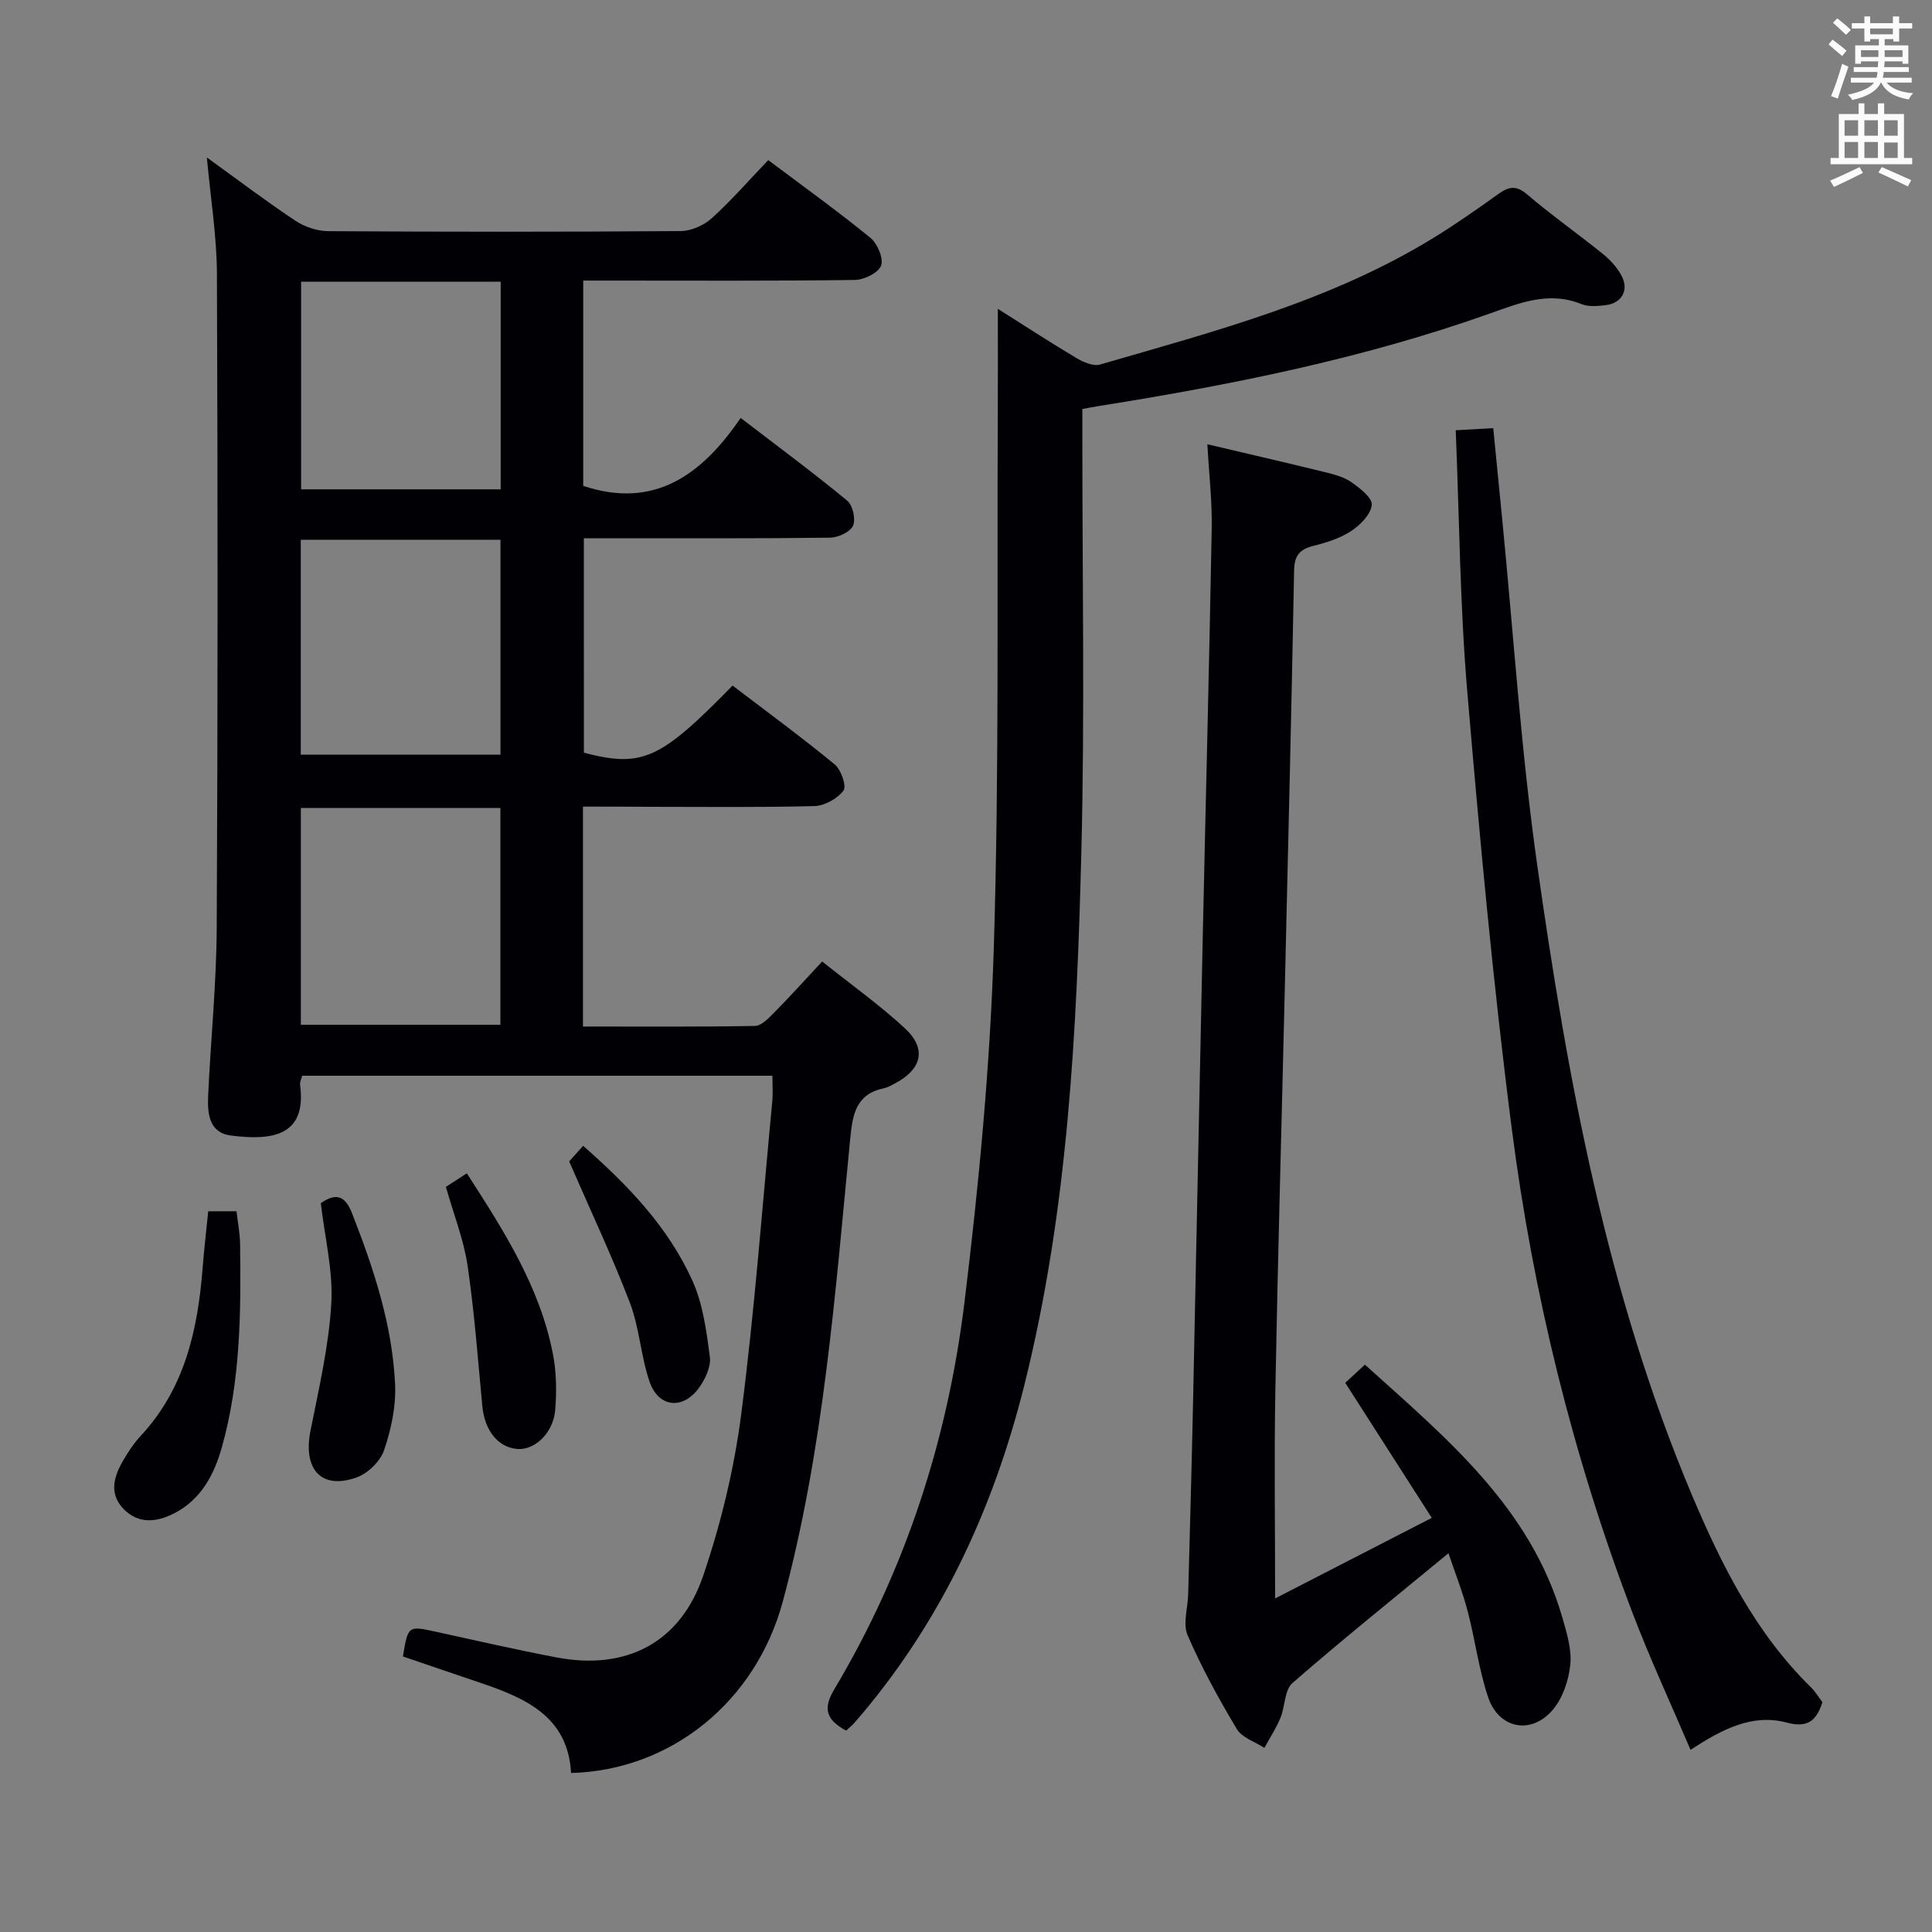 <svg enable-background="new 0 0 400 400" viewBox="0 0 400 400" xmlns="http://www.w3.org/2000/svg"><rect x="0" y="0" width="400" height="400" fill="#808080" stroke="none"/><g fill="#010105"><path d="m120.7 167v45.53c12.06 0 23.83.09 35.6-.12 1.34-.02 2.82-1.59 3.95-2.73 3.27-3.31 6.39-6.77 9.97-10.61 6.1 4.86 11.91 9 17.11 13.81 4.59 4.25 3.56 8.48-2.07 11.45-.73.39-1.49.82-2.28.99-5.7 1.2-6.45 5.29-6.94 10.31-3.14 32.22-5.49 64.58-13.99 96.01-5.59 20.67-23.13 34.9-43.82 35.44-.62-11.67-9.41-15.51-18.83-18.69-5.34-1.8-10.67-3.63-15.98-5.44 1.07-6.43 1.06-6.38 6.99-5.08 8.26 1.81 16.51 3.7 24.81 5.28 14.38 2.74 25.64-2.99 30.38-16.95 3.66-10.77 6.39-22.05 7.85-33.32 2.79-21.57 4.39-43.3 6.45-64.96.15-1.62.02-3.27.02-5.2-32.6 0-64.85 0-97.36 0-.17.67-.51 1.29-.43 1.87 1.38 10.45-5.5 11.66-14.37 10.5-4.48-.58-4.83-4.57-4.67-8.15.53-11.62 1.72-23.23 1.78-34.85.23-45.15.22-90.31.04-135.46-.03-7.72-1.3-15.44-2.08-24.03 6.51 4.7 12.3 9.1 18.34 13.11 1.92 1.27 4.52 2.14 6.81 2.15 24.33.15 48.65.16 72.98-.02 2.18-.02 4.78-1.2 6.43-2.68 4.05-3.67 7.66-7.82 11.67-12.01 7.46 5.6 14.47 10.63 21.14 16.08 1.46 1.19 2.77 4.27 2.22 5.76-.56 1.5-3.51 2.95-5.44 2.97-16.83.23-33.66.13-50.48.13-1.8 0-3.61 0-5.75 0v42.51c14.64 4.85 24.46-2.15 32.6-14.07 7.75 5.94 15.05 11.35 22.06 17.13 1.15.95 1.81 3.89 1.19 5.21-.61 1.31-3.1 2.43-4.79 2.45-14.83.19-29.66.11-44.49.12-1.99 0-3.98 0-6.44 0 0 15 0 29.7.01 44.4 12.06 3.13 15.76 1.49 30.78-13.9 7.04 5.37 14.25 10.65 21.14 16.32 1.32 1.09 2.51 4.51 1.83 5.41-1.26 1.68-3.91 3.17-6.03 3.22-11.49.3-22.99.15-34.49.15-4.31-.04-8.63-.04-13.42-.04zm-58.41 45.17h41.31c0-15.28 0-30.14 0-44.89-13.96 0-27.52 0-41.31 0zm41.33-55.92c0-15.03 0-29.75 0-44.5-13.98 0-27.56 0-41.35 0v44.5zm-41.28-54.94h41.32c0-14.49 0-28.68 0-42.98-13.91 0-27.48 0-41.32 0z"/><path d="m249.97 91.98c8.44 1.99 16.36 3.81 24.25 5.75 1.92.47 3.97.99 5.55 2.09 1.77 1.23 4.38 3.26 4.24 4.71-.19 1.95-2.36 4.15-4.23 5.39-2.3 1.52-5.12 2.41-7.83 3.09-2.85.72-3.96 1.97-4.02 5.08-.54 28.95-1.25 57.89-1.93 86.84-.65 27.61-1.44 55.23-1.95 82.84-.26 14.13-.05 28.26-.05 43.17 10.29-5.29 20.9-10.75 32.43-16.68-6.15-9.6-11.92-18.6-17.91-27.96 1.17-1.08 2.46-2.28 4.07-3.76 16.84 15.19 34.3 29.52 40.89 52.4.91 3.17 1.96 6.59 1.63 9.75-.34 3.25-1.58 6.94-3.68 9.37-4.47 5.19-11.15 3.83-13.33-2.67-1.94-5.78-2.7-11.95-4.25-17.87-1.04-3.95-2.56-7.78-3.96-11.94-11.17 9.21-21.92 17.83-32.31 26.88-1.65 1.44-1.5 4.84-2.48 7.21-.89 2.16-2.2 4.14-3.32 6.21-1.95-1.27-4.63-2.1-5.71-3.9-3.75-6.26-7.28-12.71-10.18-19.4-1.03-2.37.03-5.64.11-8.49.34-12.97.71-25.95.99-38.92.69-32.27 1.32-64.55 2.02-96.82.61-28.28 1.35-56.56 1.86-84.84.11-5.63-.55-11.25-.9-17.53z"/><path d="m175.18 358.31c-4.17-2.28-4.83-4.57-2.45-8.56 14.77-24.75 23.49-51.75 26.96-80.18 2.98-24.38 5.31-48.93 6.07-73.46 1.13-36.59.64-73.24.82-109.86.04-7.27.01-14.53.01-22.31 5.38 3.39 10.74 6.9 16.24 10.17 1.44.86 3.52 1.77 4.93 1.36 23.91-6.94 48.09-13.23 69.56-26.55 4.37-2.72 8.61-5.68 12.79-8.68 2.13-1.53 3.69-2.02 6.04-.01 5.06 4.32 10.52 8.16 15.7 12.34 1.52 1.23 2.94 2.78 3.86 4.49 1.61 3 .08 5.72-3.29 6.12-1.63.19-3.5.38-4.94-.2-6.78-2.75-12.74-.3-19.08 1.95-26.36 9.37-53.69 14.81-81.25 19.19-.8.13-1.6.29-3.06.56v5.35c-.02 28.82.52 57.65-.21 86.45-.94 37.03-2.76 74.04-11.79 110.25-6.5 26.03-17.57 49.75-35.32 70.11-.45.47-.97.88-1.59 1.47z"/><path d="m377.31 352.42c-1.23 3.84-3.04 5.38-7.4 4.22-7.1-1.88-13.31 1.33-19.9 5.65-4.08-9.58-8.39-18.83-12.01-28.34-12.34-32.4-20.58-65.92-25-100.23-3.88-30.13-6.66-60.42-9.23-90.7-1.5-17.7-1.62-35.53-2.38-53.94 2.84-.16 5.04-.29 7.77-.44.64 6.47 1.23 12.53 1.83 18.6 2.37 23.97 3.9 48.07 7.28 71.9 6.3 44.41 14.39 88.49 31.94 130.18 6.16 14.63 13.21 28.73 24.76 40.05.93.93 1.61 2.09 2.34 3.05z"/><path d="m43.11 250.78h5.86c.27 2.35.71 4.59.74 6.84.19 14.13.09 28.27-3.77 42-1.59 5.65-4.29 10.86-9.94 13.73-3.71 1.88-7.46 2.19-10.5-1.03-3.03-3.2-1.87-6.78.09-10.09 1.01-1.71 2.12-3.42 3.47-4.87 9.17-9.81 11.88-21.97 12.89-34.8.29-3.78.74-7.56 1.16-11.78z"/><path d="m66.42 249.1c2.9-1.98 4.91-1.9 6.48 2.12 4.47 11.45 8.34 23.08 8.9 35.42.21 4.51-.81 9.27-2.27 13.58-.78 2.31-3.35 4.83-5.68 5.66-7.3 2.63-11.16-1.66-9.57-9.64 1.73-8.73 3.79-17.49 4.31-26.33.4-6.79-1.35-13.72-2.17-20.81z"/><path d="m92.32 245.73c1.39-.9 2.76-1.79 4.33-2.81 7.64 11.85 15.2 23.59 17.86 37.6.7 3.7.75 7.62.44 11.38-.4 4.83-4.27 8.42-7.92 8.09-3.96-.35-6.7-3.88-7.17-8.86-.92-9.72-1.64-19.48-3.06-29.14-.79-5.33-2.85-10.49-4.48-16.26z"/><path d="m117.84 240.46c.28-.31 1.37-1.53 2.89-3.23 9.25 8.12 17.62 16.8 22.65 27.97 2.17 4.83 2.89 10.42 3.59 15.75.26 2.01-.95 4.56-2.22 6.34-3.33 4.65-8.41 4.15-10.26-1.21-1.82-5.29-2.09-11.13-4.07-16.34-3.71-9.69-8.16-19.11-12.58-29.28z"/></g><path d="m378.6 9.2.8-1c.9.7 1.9 1.4 2.9 2.3l-.9 1.1c-1.1-.9-2-1.7-2.8-2.4zm.5 10.7c.9-2.1 1.6-4.3 2.3-6.7.4.2.8.4 1.3.6-.7 2.1-1.5 4.3-2.2 6.6zm.4-15.2.9-.9c1 .8 2 1.6 2.8 2.4l-1 1c-1-.9-1.9-1.8-2.7-2.5zm12.5-1.3h1.2v1.4h2.7v1.1h-2.7v2.7h-1.2v-.5h-1.8v1.3h4.9v3.8h-1.2v-.5h-3.7c0 .4-.1.9-.1 1.2h5.1v1h-5.2c0 .5-.1.9-.2 1.2h6v1h-5.2c1.1 1.3 2.9 2 5.5 2.2-.4.4-.7.8-.9 1.3-2.9-.5-4.8-1.6-5.7-3.5h-.1c-.8 1.7-2.7 2.9-5.9 3.6-.2-.4-.6-.8-.9-1.1 2.8-.6 4.6-1.4 5.4-2.5h-4.8v-1h5.3c.1-.3.2-.7.2-1.2h-4.9v-1h5c0-.4 0-.8.1-1.2h-3.6v.5h-1.2v-3.8h4.9v-1.3h-1.8v.5h-1.2v-2.7h-2.6v-1.1h2.6v-1.4h1.2v1.4h4.7v-1.4zm-6.7 8.4h3.6c0-.4 0-.9 0-1.4h-3.6zm1.9-4.7h4.7v-1.2h-4.7zm6.7 3.3h-3.7v1.4h3.7z" fill="#fafbfa"/><path d="m384.7 21.4h1.3v2.2h2.8v-2.2h1.3v2.2h4.1v9.1h1.7v1.3h-16.9v-1.3h1.7v-9.1h4.1v-2.2zm.3 13.2.7 1.2c-1.8.9-3.8 1.9-6 2.9-.2-.4-.5-.8-.8-1.3 2.4-1 4.4-2 6.1-2.8zm-3.1-6.5h2.8v-3.2h-2.8zm0 4.6h2.8v-3.3h-2.8zm4.1-4.6h2.8v-3.2h-2.8zm0 4.6h2.8v-3.3h-2.8zm3.6 1.9c2.1.9 4.1 1.8 6.1 2.7l-.7 1.3c-2.2-1.1-4.2-2-6.1-2.9zm3.3-9.7h-2.8v3.2h2.8zm-2.8 7.8h2.8v-3.2h-2.8z" fill="#fafbfa"/></svg>